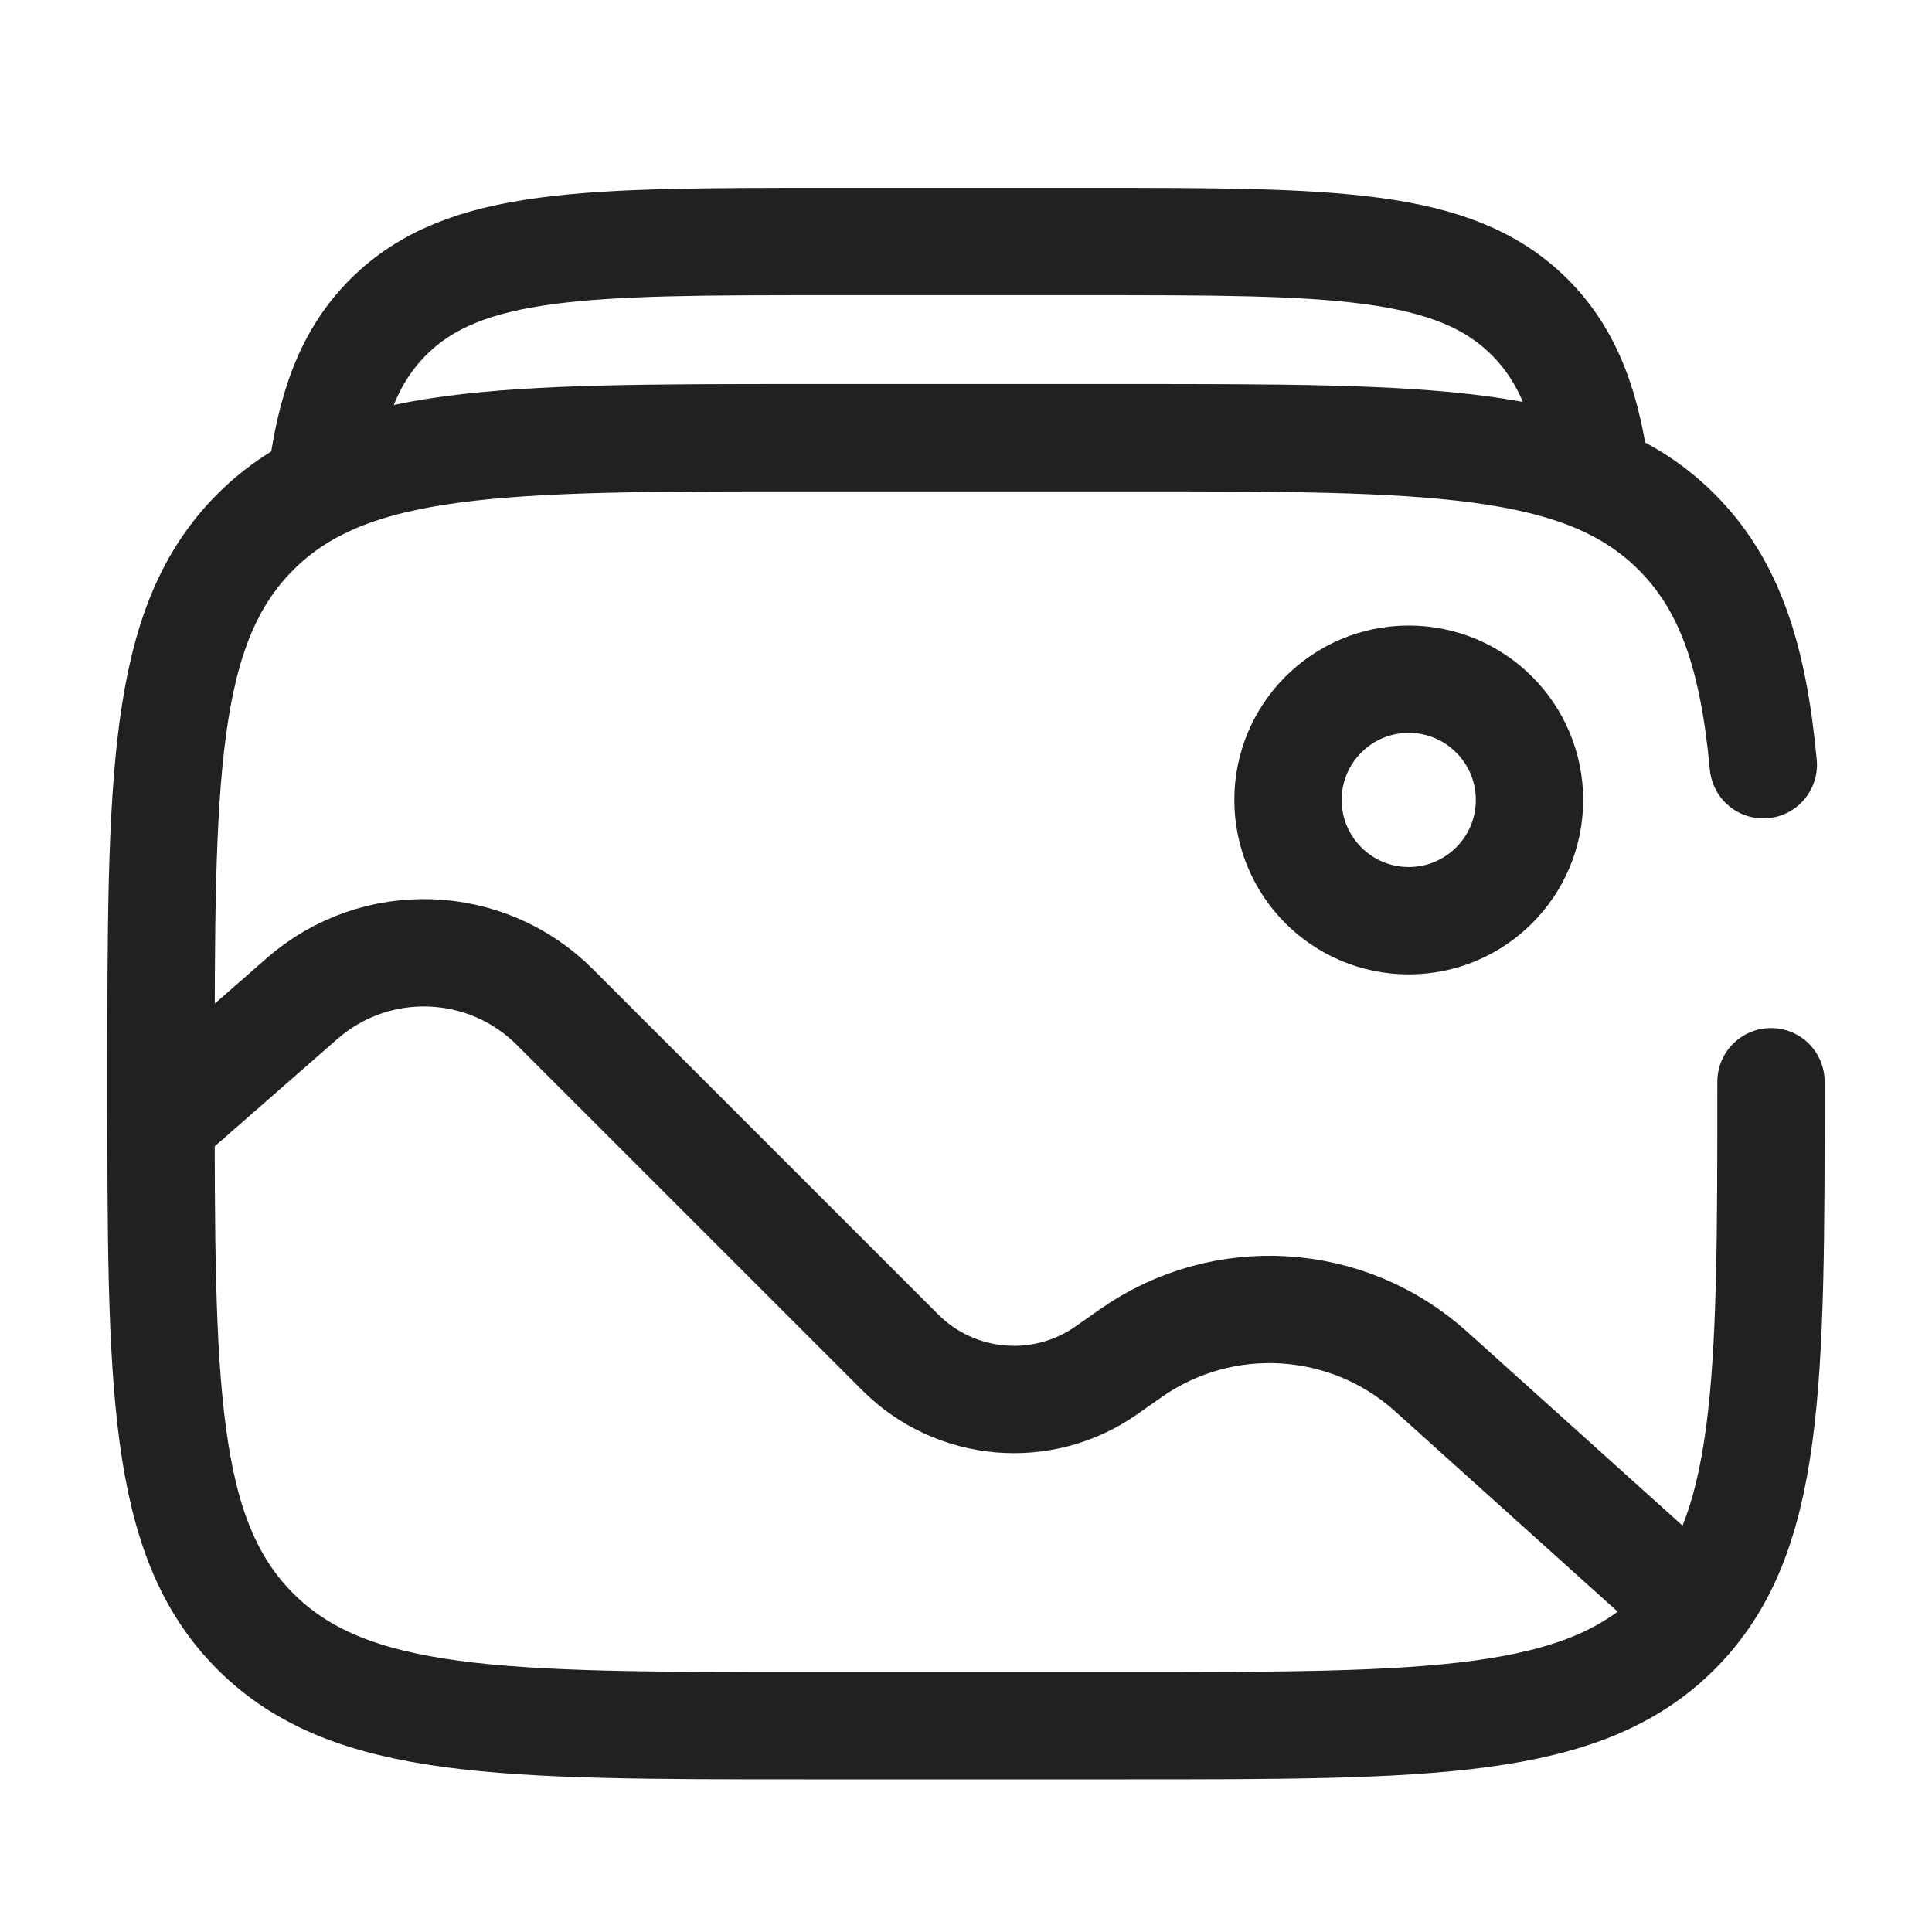 <svg width="54" height="54" viewBox="0 0 54 54" fill="none" xmlns="http://www.w3.org/2000/svg">
<path d="M49.5 30.234C49.5 38.72 49.5 42.962 46.864 45.598C44.228 48.234 39.985 48.234 31.5 48.234H22.5C14.015 48.234 9.772 48.234 7.136 45.598C4.5 42.962 4.5 38.72 4.5 30.234C4.5 21.749 4.5 17.506 7.136 14.87C9.772 12.234 14.015 12.234 22.5 12.234H31.5C39.985 12.234 44.228 12.234 46.864 14.87C48.357 16.364 49.005 18.372 49.285 21.375" stroke="#212121" stroke-width="3" stroke-linecap="round"/>
<path d="M8.973 13.5C9.226 11.405 9.754 9.958 10.856 8.859C12.973 6.75 16.379 6.75 23.191 6.75H30.416C37.228 6.75 40.634 6.75 42.75 8.859C43.853 9.958 44.381 11.405 44.634 13.5" stroke="#212121" stroke-width="3"/>
<path d="M39.375 25.734C41.239 25.734 42.75 24.223 42.75 22.359C42.75 20.495 41.239 18.984 39.375 18.984C37.511 18.984 36 20.495 36 22.359C36 24.223 37.511 25.734 39.375 25.734Z" stroke="#212121" stroke-width="3"/>
<path d="M4.5 31.36L8.441 27.911C10.491 26.117 13.582 26.22 15.508 28.147L25.16 37.798C26.706 39.345 29.14 39.556 30.929 38.298L31.6 37.827C34.175 36.017 37.658 36.227 39.997 38.332L47.25 44.86" stroke="#212121" stroke-width="3" stroke-linecap="round"/>
</svg>
